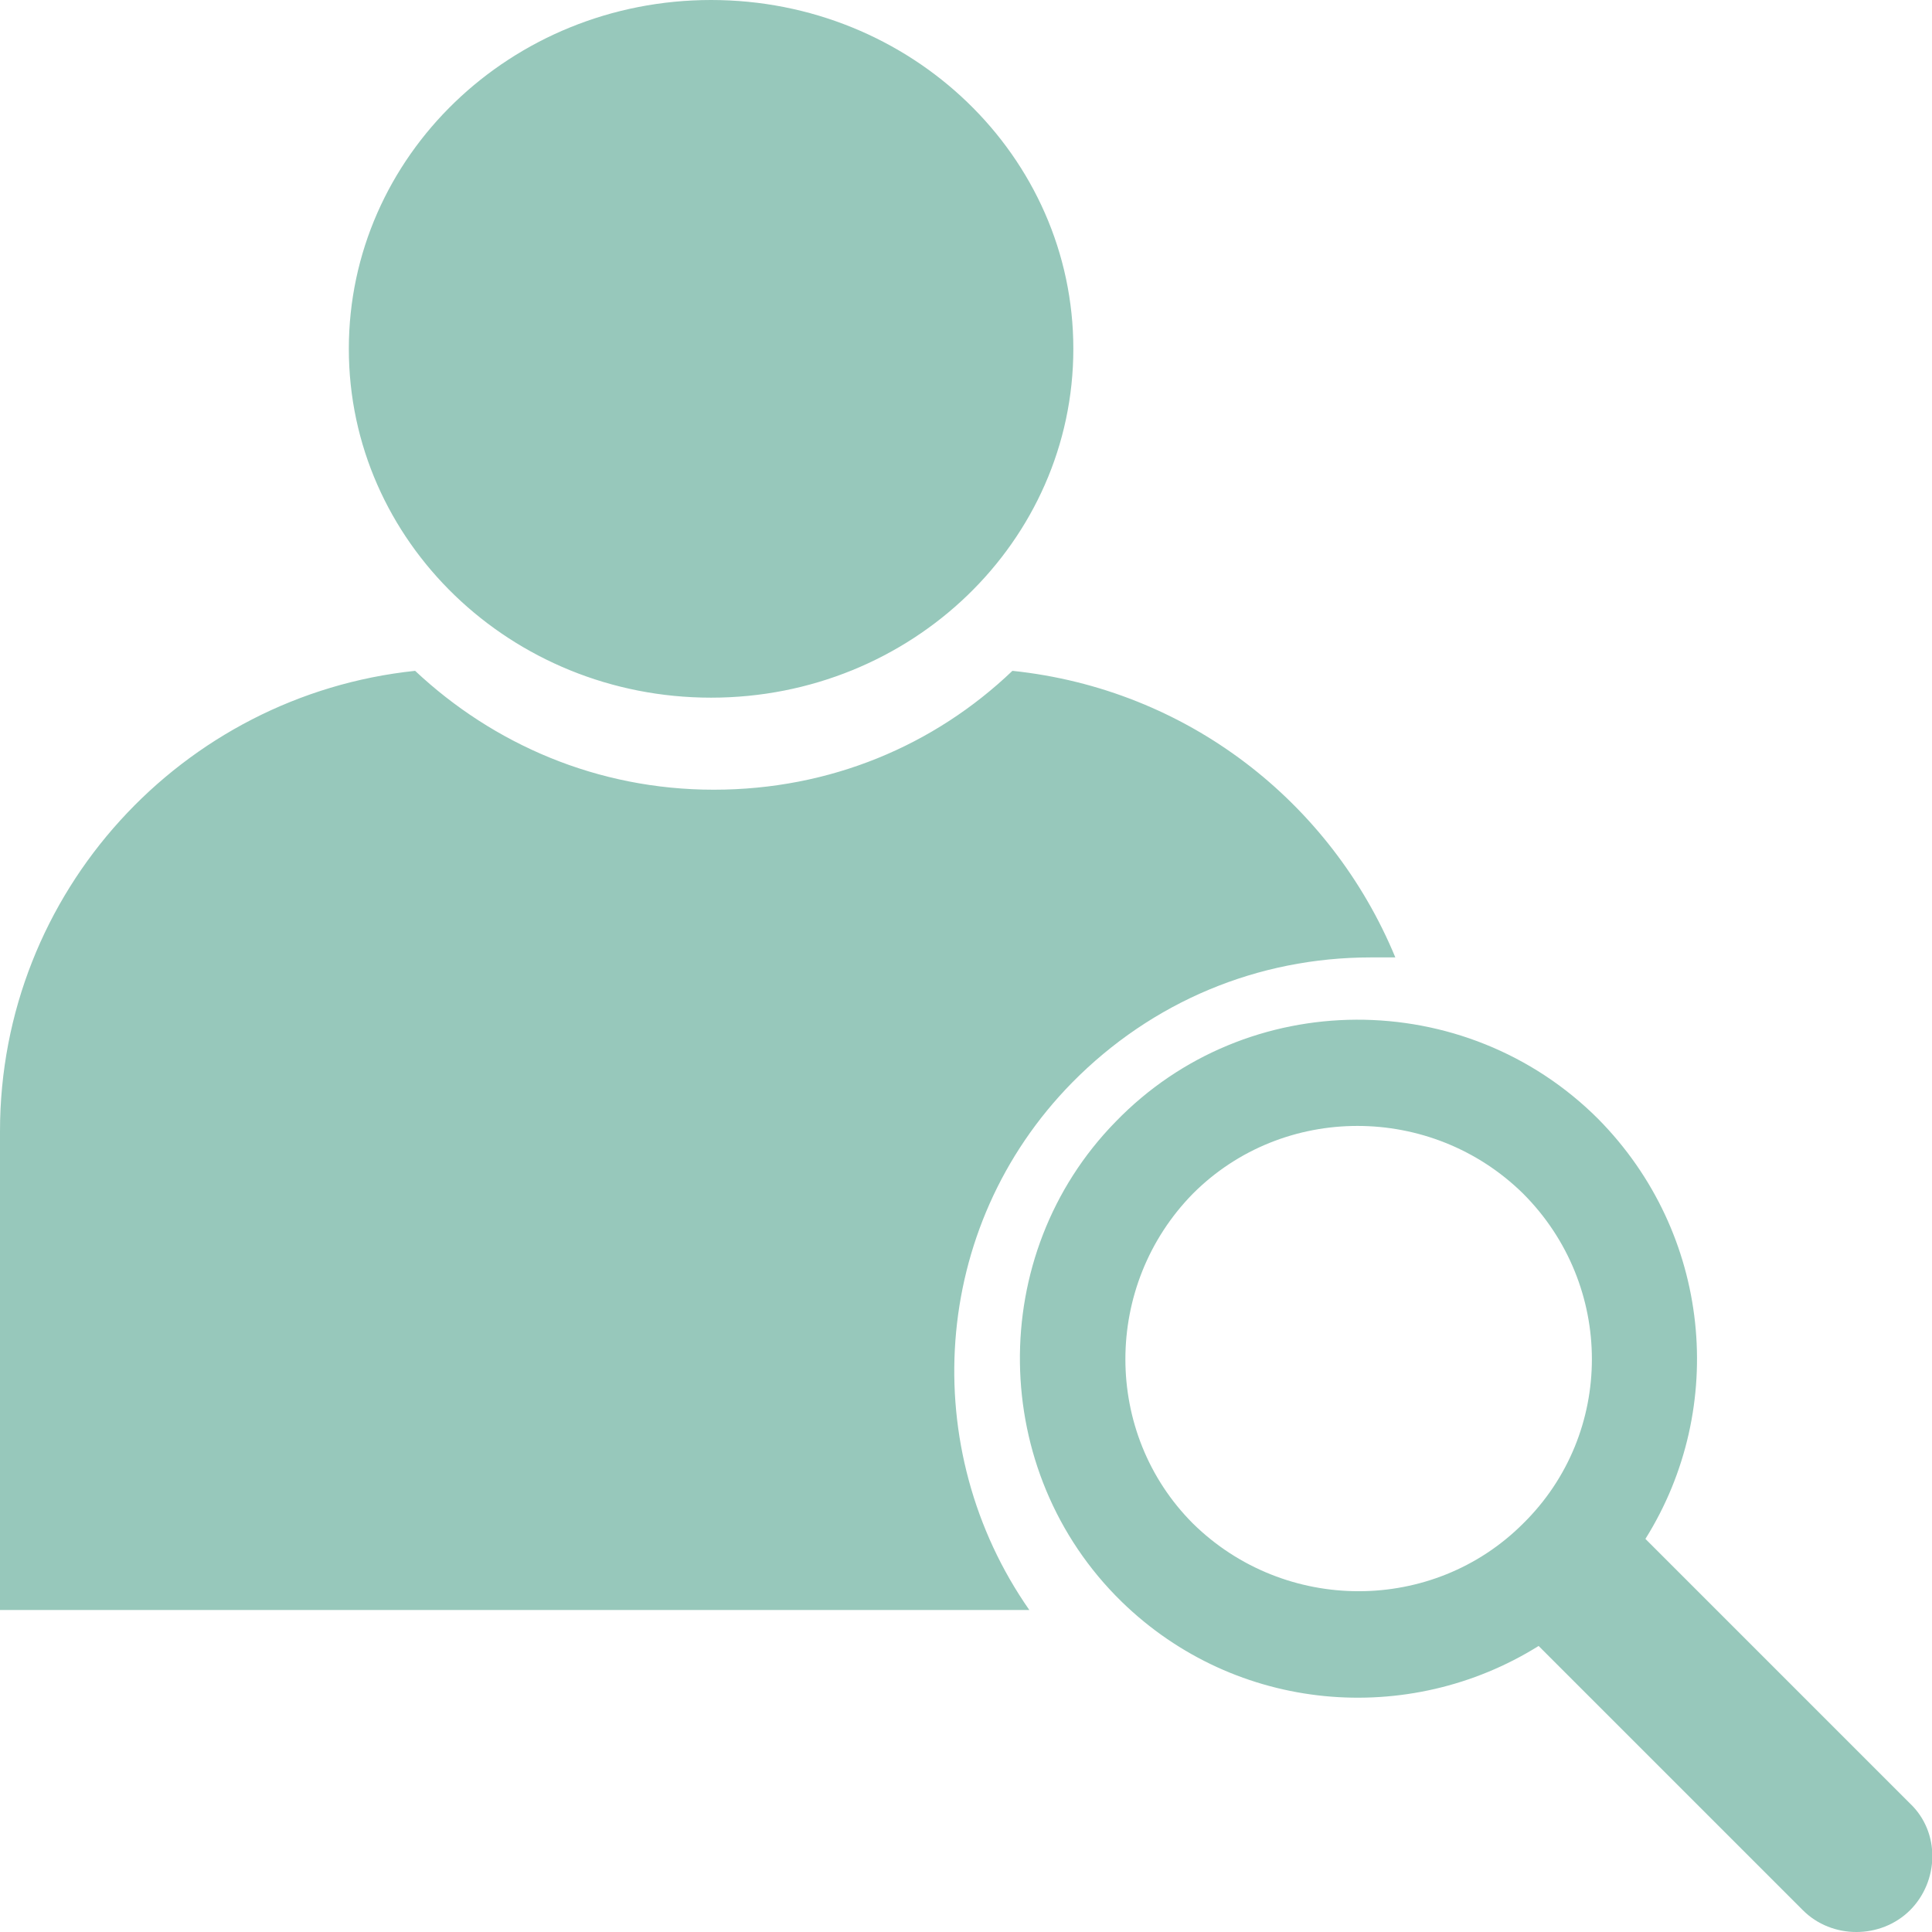 <?xml version="1.0" encoding="UTF-8"?><svg id="Layer_2" xmlns="http://www.w3.org/2000/svg" viewBox="0 0 72 72"><defs><style>.cls-1{fill:#97c8bb;}</style></defs><g id="Layer_2-2"><path class="cls-1" d="M40,13c0,7.18-6.04,13-13.5,13s-13.5-5.82-13.5-13S19.04,0,26.5,0s13.5,5.82,13.5,13Zm-.04,27.34c2.97-3.01,6.91-4.66,11.13-4.66h.91c-2.4-5.8-7.76-10-14.27-10.68-2.91,2.78-6.79,4.43-11.13,4.43s-8.22-1.7-11.13-4.43C6.79,25.91,0,33.24,0,42.16v17.84H38.36c-4.17-5.97-3.71-14.26,1.6-19.66h0Zm31.21,26.86l-9.85-9.85c3.07-4.9,2.45-11.39-1.76-15.65-4.95-4.95-13.1-4.95-17.99,.11-4.84,4.95-4.73,13.04,.23,17.88,4.27,4.16,10.71,4.67,15.54,1.65l9.85,9.85c1.08,1.08,2.9,1.08,3.99,0,1.08-1.08,1.14-2.9,0-3.98h0Zm-14.41-10.42c-3.36,3.36-8.88,3.36-12.3,0-3.36-3.36-3.36-8.88,0-12.3,3.36-3.36,8.88-3.36,12.3,0,3.42,3.42,3.42,8.94,0,12.3Z"/></g></svg>